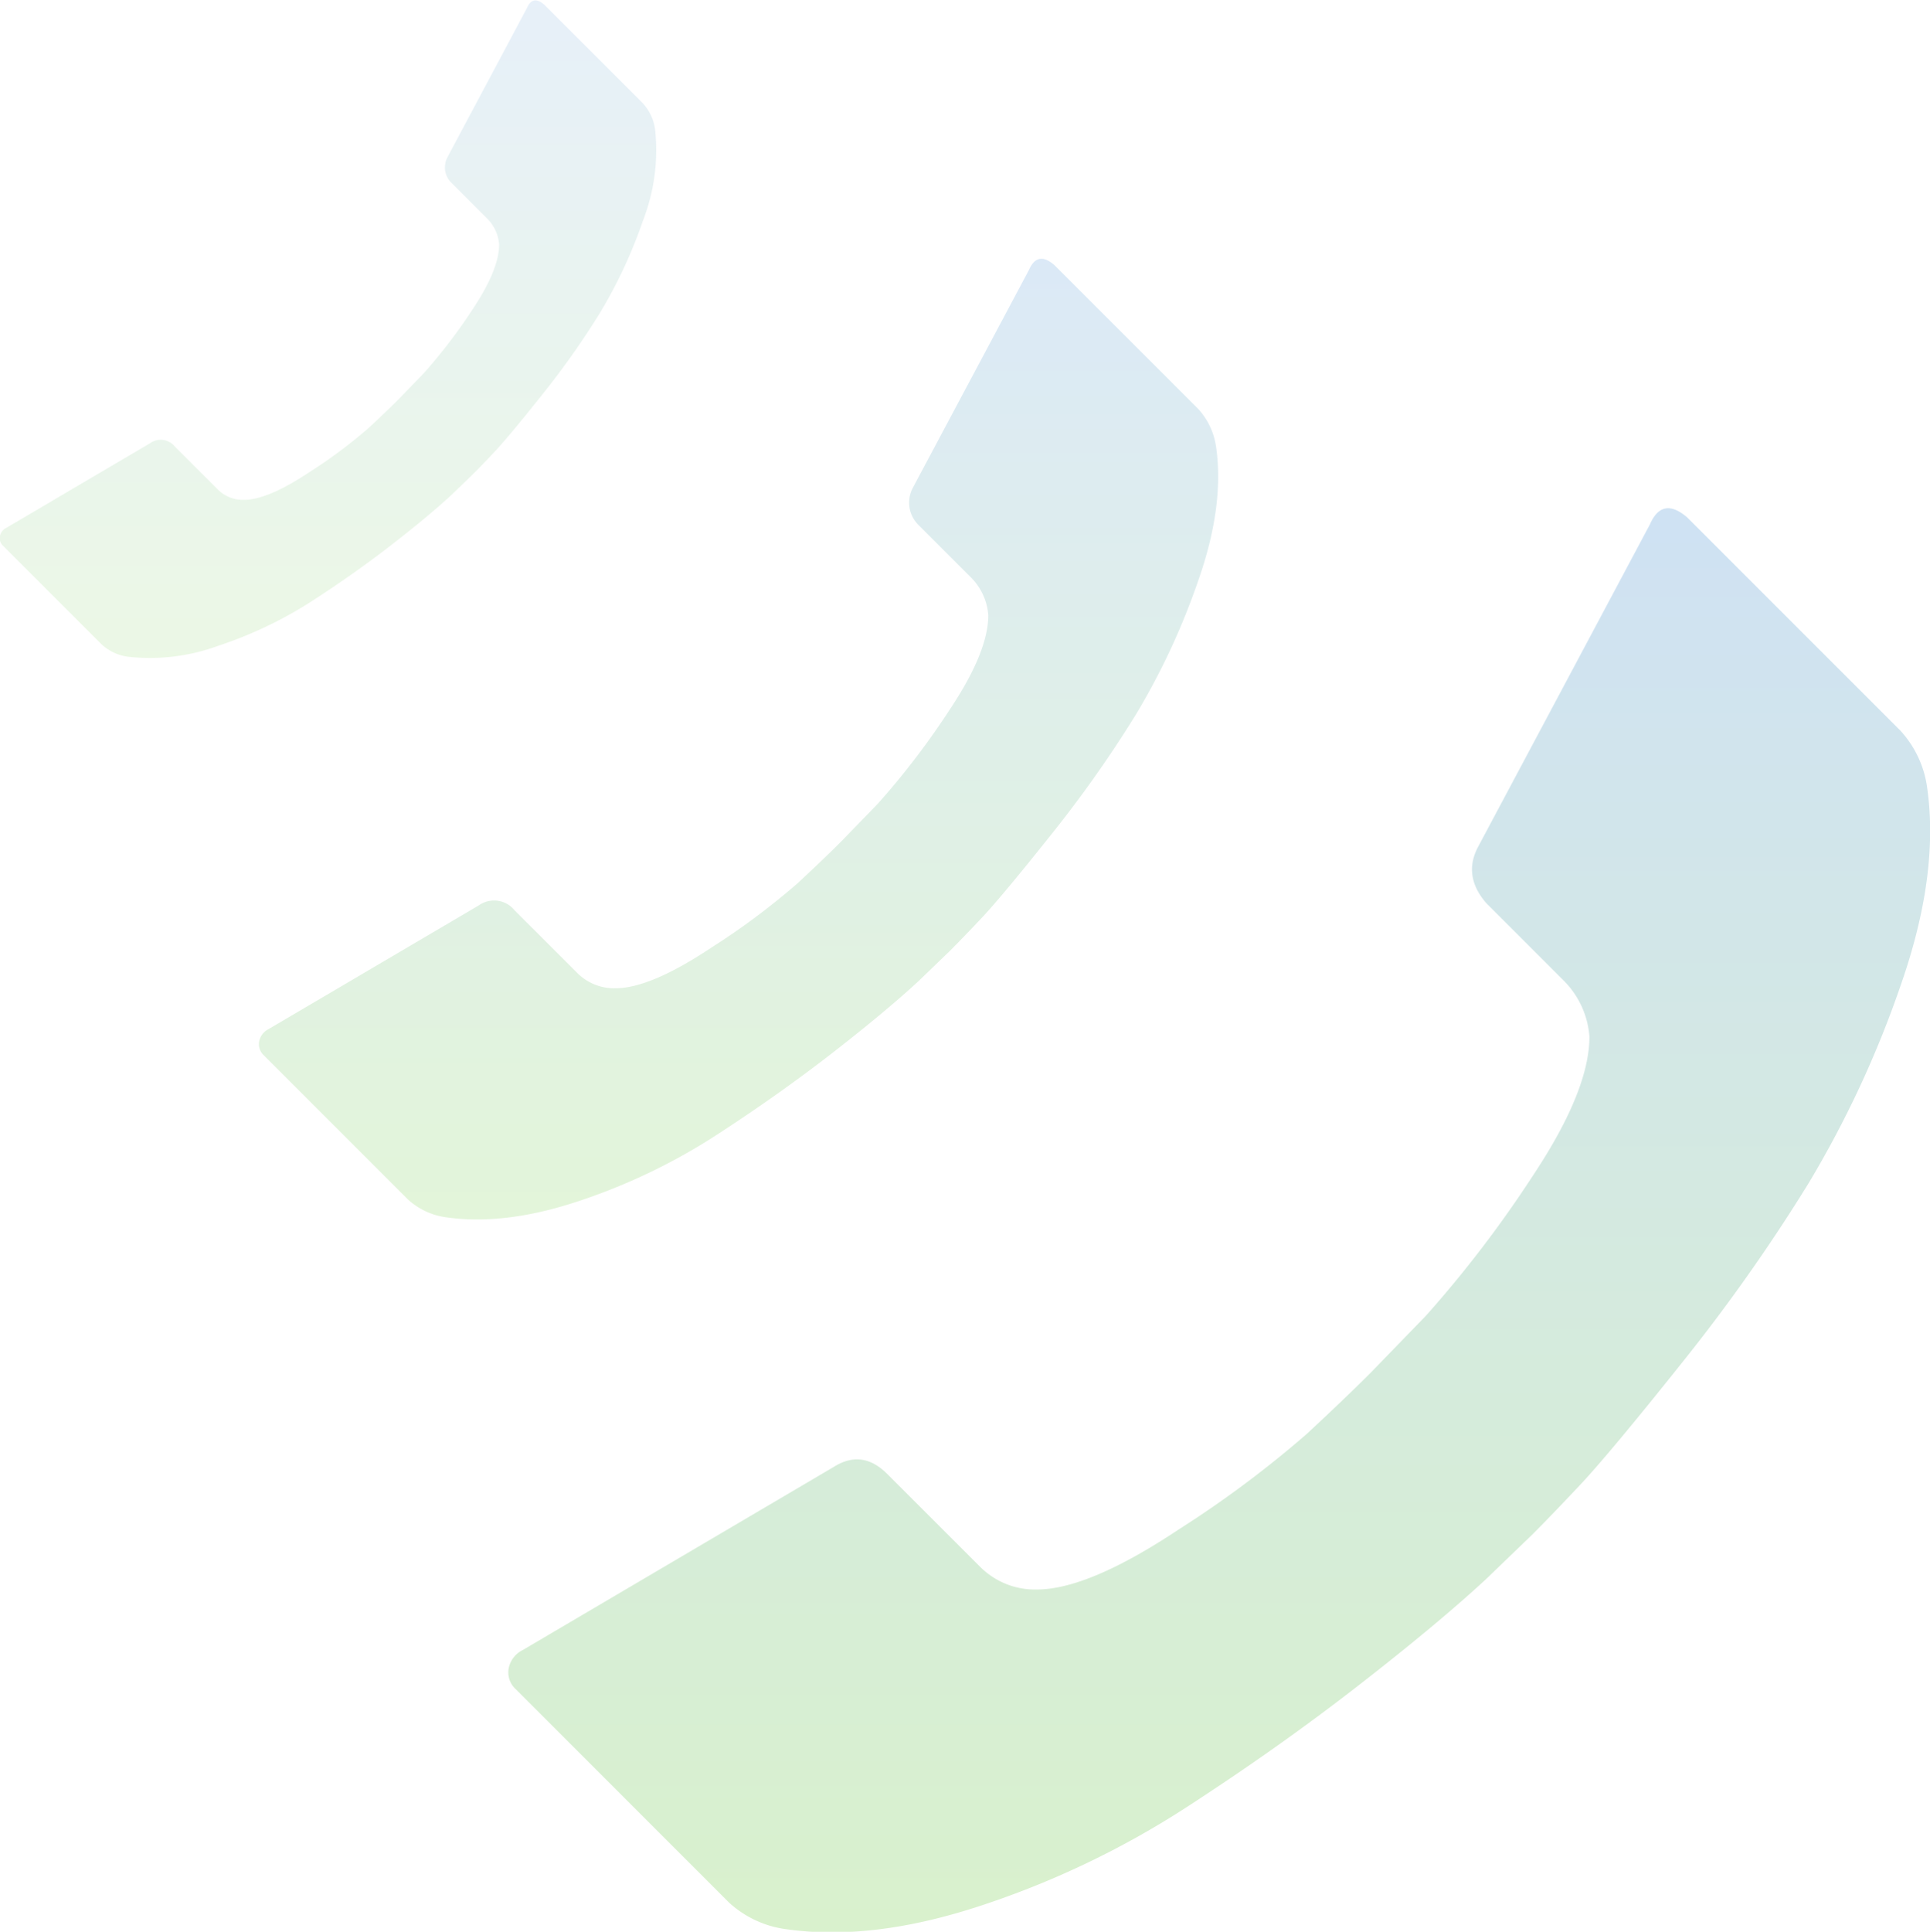 <?xml version="1.0" encoding="UTF-8"?>
<svg viewBox="0 0 216.68 216.83" xmlns="http://www.w3.org/2000/svg">
<defs>
<linearGradient id="a" x1=".5" x2=".5" y2="1">
<stop stop-color="#0f6bc7" offset="0"/>
<stop stop-color="#41ba03" offset="1"/>
</linearGradient>
</defs>
<g transform="translate(-1525.3 -2785)" fill="url(#a)" data-name="Group 2513">
<path transform="translate(1579.1 2839.1)" d="m162.56 34.307a11.76 11.76 0 0 0-2.993-6.386l-23.948-23.948q-2.8-2.395-4.191 0.8l-19.358 36.319q-1.6 3.19 1 6.187l8.781 8.781a9.93 9.93 0 0 1 2.794 6.187q0 5.987-6.187 15.367a131.23 131.23 0 0 1-12.173 15.971l-6.187 6.38c-1.865 1.865-4.253 4.16-7.191 6.885a120.48 120.48 0 0 1-14.462 10.777q-10.075 6.689-15.865 6.685a8.687 8.687 0 0 1-6.386-2.594l-10.386-10.379q-2.8-2.8-5.981-0.8l-34.926 20.561a2.916 2.916 0 0 0-1.6 2.1 2.549 2.549 0 0 0 0.8 2.3l23.948 23.948a11.728 11.728 0 0 0 6.38 2.987q9.785 1.4 22.058-2.694a99.8 99.8 0 0 0 22.744-10.876q10.477-6.782 19.458-13.764t14.369-11.974l5.189-5q1.993-1.992 5.288-5.488t11.487-13.764a200.43 200.43 0 0 0 14.167-20.065 117 117 0 0 0 10.377-22.252q4.388-12.47 2.994-22.251z" opacity=".2" data-name="Icon zocial-call"/>
<path transform="translate(1551.1 2811.1)" d="M110.735,24.1a7.934,7.934,0,0,0-2.02-4.308L92.559,3.639q-1.887-1.616-2.827.539l-13.06,24.5a3.526,3.526,0,0,0,.673,4.174l5.924,5.924a6.7,6.7,0,0,1,1.885,4.174q0,4.039-4.174,10.367A88.534,88.534,0,0,1,72.767,64.1l-4.174,4.3c-1.258,1.258-2.869,2.806-4.851,4.645a81.285,81.285,0,0,1-9.757,7.27q-6.8,4.512-10.7,4.51a5.861,5.861,0,0,1-4.308-1.75l-7.005-7a2.959,2.959,0,0,0-4.035-.539L4.366,89.4a1.967,1.967,0,0,0-1.077,1.414,1.719,1.719,0,0,0,.539,1.548l16.157,16.157a7.912,7.912,0,0,0,4.3,2.015q6.6.947,14.882-1.818a67.33,67.33,0,0,0,15.345-7.338q7.069-4.576,13.127-9.286t9.694-8.078l3.5-3.37q1.344-1.344,3.568-3.7t7.75-9.286a135.223,135.223,0,0,0,9.559-13.531,78.934,78.934,0,0,0,7-15.012Q111.675,30.7,110.735,24.1Z" opacity=".15" data-name="Icon zocial-call"/>
<path transform="translate(1522 2782.1)" d="M76.849,17.433a5.433,5.433,0,0,0-1.383-2.95L64.4,3.421q-1.292-1.106-1.936.369L53.526,20.567a2.414,2.414,0,0,0,.461,2.858l4.056,4.056a4.587,4.587,0,0,1,1.291,2.858q0,2.766-2.858,7.1a60.619,60.619,0,0,1-5.623,7.378L48,47.762c-.861.861-1.965,1.921-3.322,3.18a55.656,55.656,0,0,1-6.681,4.978q-4.654,3.09-7.329,3.088a4.013,4.013,0,0,1-2.95-1.2l-4.8-4.794a2.026,2.026,0,0,0-2.763-.369L4.02,62.143a1.347,1.347,0,0,0-.737.968,1.177,1.177,0,0,0,.369,1.06L14.713,75.234a5.418,5.418,0,0,0,2.947,1.38A22.3,22.3,0,0,0,27.85,75.369a46.1,46.1,0,0,0,10.506-5.024q4.84-3.133,8.988-6.358t6.637-5.531l2.4-2.308q.92-.92,2.443-2.535t5.306-6.358a92.586,92.586,0,0,0,6.545-9.265,54.045,54.045,0,0,0,4.794-10.279A21.866,21.866,0,0,0,76.849,17.433Z" opacity=".1" data-name="Icon zocial-call"/>
</g>
</svg>
